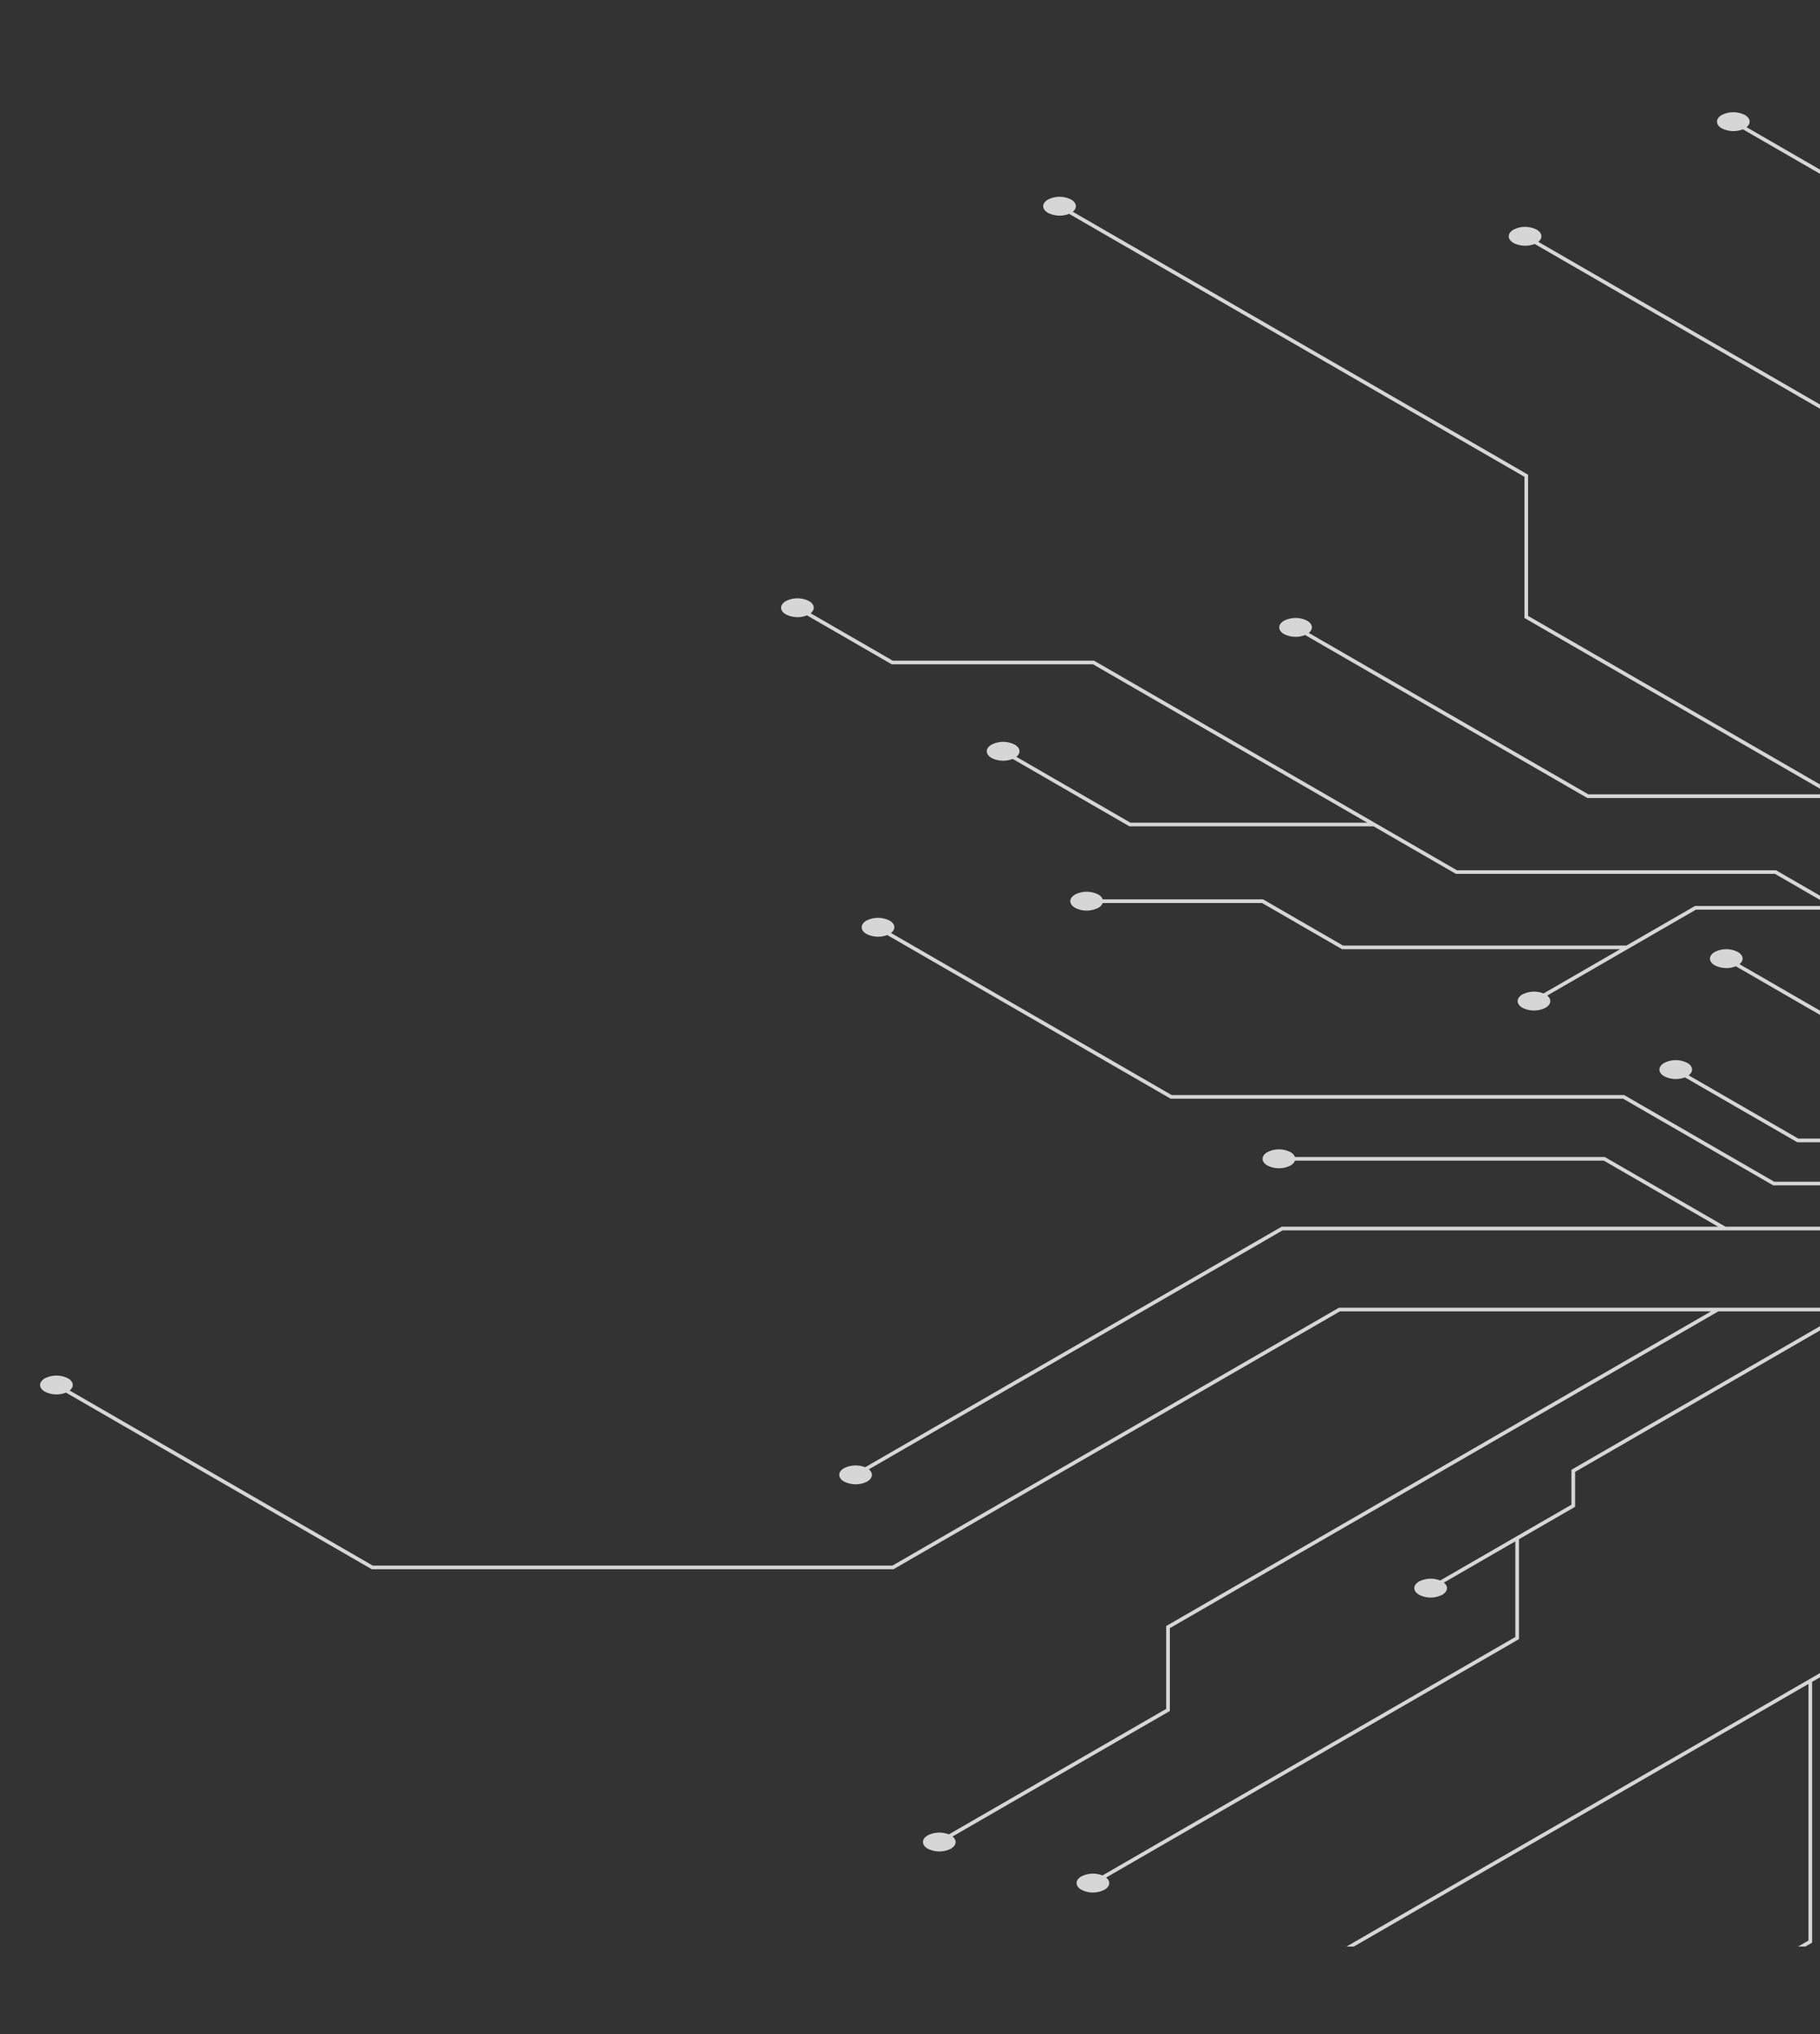 <svg xmlns="http://www.w3.org/2000/svg" xmlns:xlink="http://www.w3.org/1999/xlink" width="469" height="524" viewBox="0 0 469 524">
  <rect x="0" y="0" width="469" height="524" fill="#333333" stroke="none"/>
  <defs>
    <clipPath id="clip-path">
      <rect id="Rectangle_191" data-name="Rectangle 191" width="469" height="524" transform="translate(811 204)" fill="#fff" stroke="#707070" stroke-width="1"/>
    </clipPath>
  </defs>
  <g id="Wire_Picture" data-name="Wire Picture" transform="translate(-811 -204)" clip-path="url(#clip-path)">
    <path id="Path_13218" data-name="Path 13218" d="M1028.757,484.756l-24.924,14.39,0,46.365-221.4,127.823-16.824-9.712,114.206-65.938V585.9l20.247-11.691V547.094l39.266-22.67a6.658,6.658,0,0,0,5.436-.245c1.645-.95,1.645-2.489,0-3.438a6.577,6.577,0,0,0-5.955,0c-1.483.856-1.615,2.188-.424,3.138L899.119,546.55v27.112l-19.3,11.145V541.392l-.236-.136-11.159-6.442,66.949-38.654V452.692l47.561-27.459a6.655,6.655,0,0,0,5.436-.244c1.644-.95,1.644-2.489,0-3.439a6.581,6.581,0,0,0-5.955,0c-1.483.856-1.616,2.188-.424,3.138l-47.561,27.459v43.468l-66.949,38.653L758.634,471.428V422.8a5.828,5.828,0,0,0,2.507-.686c1.644-.949,1.644-2.488,0-3.438a6.584,6.584,0,0,0-5.955,0c-1.645.95-1.645,2.489,0,3.438a5.819,5.819,0,0,0,2.505.686v49.168l.235.137,65.469,37.8H775.684L737.1,487.633c1.191-.95,1.058-2.282-.424-3.138a6.578,6.578,0,0,0-5.955,0c-1.645.949-1.645,2.489,0,3.438a6.661,6.661,0,0,0,5.437.245l39.269,22.672h49.575v-.012l53.866,31.1v55.2L764.664,663.076l-15.314-8.841,80.82-46.662a6.658,6.658,0,0,0,5.436-.245c1.645-.949,1.645-2.489,0-3.438a6.578,6.578,0,0,0-5.955,0c-1.483.856-1.615,2.188-.424,3.138L748.406,653.69l-14.786-8.536L830.3,589.337h26.275a2.422,2.422,0,0,0,1.152,1.248,6.584,6.584,0,0,0,5.955,0c1.645-.95,1.645-2.49,0-3.439a6.584,6.584,0,0,0-5.955,0,2.419,2.419,0,0,0-1.152,1.248H830.045l-.109.063-97.26,56.152-5.968-3.446-.236.135-4.357,2.516-23.164-13.373v-18.61l19.138-11.049v.05h30.029l33.06-19.088a6.658,6.658,0,0,0,5.436-.244c1.645-.95,1.645-2.489,0-3.438a6.578,6.578,0,0,0-5.955,0c-1.483.856-1.615,2.188-.424,3.138l-32.37,18.689H719.637l56.257-32.48a6.639,6.639,0,0,0,5.553-.19c1.645-.95,1.645-2.489,0-3.438a6.578,6.578,0,0,0-5.955,0c-1.446.835-1.617,2.126-.519,3.071L704.8,607.365v-8.956l41.75-24.1V557.287l33.992-19.625a6.658,6.658,0,0,0,5.436-.245c1.645-.949,1.645-2.489,0-3.438a6.578,6.578,0,0,0-5.955,0c-1.483.856-1.615,2.188-.424,3.138l-33.992,19.626v17.018l-41.75,24.1v10.044l-5.848,3.377v19.7L721.17,644.36l-15.219,8.786-47.663-27.519V594.345l32.364-18.685a6.638,6.638,0,0,0,5.553-.19c1.645-.949,1.645-2.488,0-3.438a6.584,6.584,0,0,0-5.955,0c-1.447.836-1.618,2.126-.52,3.071l-31.443,18.153V567.985l24.841-14.342V506.105a5.852,5.852,0,0,0,2.506-.686c1.645-.95,1.645-2.489,0-3.438a6.578,6.578,0,0,0-5.955,0c-1.644.949-1.644,2.488,0,3.438a5.851,5.851,0,0,0,2.506.686V553.1l-23.9,13.8,0-83.825h-.943l0,143.1,47.661,27.519-17.091,9.867L625.62,627.592l0-85.656-29.944-17.29V492.427l-26.44-15.266c1.191-.951,1.059-2.282-.424-3.139a6.584,6.584,0,0,0-5.955,0c-1.645.95-1.645,2.489,0,3.439a6.658,6.658,0,0,0,5.436.244l26.44,15.265v32.22l29.945,17.289,0,85.659L686.971,664.1,674.3,671.418,590.23,622.877l0-73.083-.236-.137-74.419-42.964c1.192-.95,1.06-2.283-.423-3.139a6.584,6.584,0,0,0-5.955,0c-1.644.949-1.644,2.488,0,3.438a6.662,6.662,0,0,0,5.436.245l74.654,43.1,0,73.085.236.136,83.836,48.4-20.53,11.853L512.95,603.057V566.69l-.237-.136-117.1-67.611c1.192-.95,1.06-2.282-.424-3.138a6.576,6.576,0,0,0-5.954,0c-1.645.949-1.645,2.489,0,3.438a6.658,6.658,0,0,0,5.436.245l117.341,67.746V603.6l.237.136,78.439,45.288-62.22,0L456.432,607.44c1.192-.95,1.06-2.282-.423-3.138a6.578,6.578,0,0,0-5.955,0c-1.645.949-1.645,2.488,0,3.438a6.654,6.654,0,0,0,5.436.244l72.72,41.986,64.107,0,59.568,34.393-23.862,13.776-51.2-29.562H494.6l-93.51-53.988H349.218l-21.149-12.211c1.191-.95,1.059-2.282-.424-3.138a6.578,6.578,0,0,0-5.955,0c-1.645.949-1.645,2.488,0,3.438a6.662,6.662,0,0,0,5.436.245l21.839,12.609h51.876L471.5,656.325H410.469l-29.392-16.969c1.191-.951,1.059-2.282-.424-3.139a6.584,6.584,0,0,0-5.955,0c-1.645.95-1.645,2.489,0,3.439a6.656,6.656,0,0,0,5.435.244l30.083,17.368h62.918l21.217,12.25h82.216l14.328,8.273H555.943l-.11.062L538.3,687.975l-73.048,0-20.606-11.9H403.327a2.425,2.425,0,0,0-1.152-1.247,6.584,6.584,0,0,0-5.955,0c-1.645.949-1.645,2.489,0,3.438a6.584,6.584,0,0,0,5.955,0,2.418,2.418,0,0,0,1.152-1.248h41.068L465,688.92l71.667,0-19.738,11.4a6.661,6.661,0,0,0-5.437.244c-1.644.95-1.644,2.489,0,3.438a6.578,6.578,0,0,0,5.955,0c1.483-.856,1.616-2.187.425-3.137L556.2,678.734h36.332l34.551,19.948-12.767,7.371.708.409,7.507,4.335H598.646l-31.22-18.025c1.191-.951,1.058-2.283-.425-3.139a6.584,6.584,0,0,0-5.955,0c-1.644.95-1.644,2.489,0,3.438a6.66,6.66,0,0,0,5.435.246l31.912,18.423H624.16l17.475,10.089-10.747,6.2H611.829l-.109.062-16.649,9.612h-12.5l-28.241-16.3c1.266-.953,1.162-2.319-.35-3.191a6.578,6.578,0,0,0-5.955,0c-1.644.949-1.644,2.488,0,3.438a6.678,6.678,0,0,0,5.344.288l28.949,16.713h13.01l.109-.062,16.649-9.612h17.173L594.9,748.809H576.356l-38.665-22.322h-116.6l-72.321-41.754c1.252-.953,1.143-2.312-.363-3.181a6.578,6.578,0,0,0-5.955,0c-1.645.949-1.645,2.488,0,3.438a6.67,6.67,0,0,0,5.361.28l73.025,42.16h116.6L576.1,749.752h19.054l.109-.063,47.313-27.315,12.412,7.165L601.53,760.406H563.824l-31.11-17.961-79.84,0a2.418,2.418,0,0,0-1.152-1.248,6.584,6.584,0,0,0-5.955,0c-1.645.949-1.645,2.489,0,3.438a6.578,6.578,0,0,0,5.955,0,2.421,2.421,0,0,0,1.152-1.247l79.587,0,29.474,17.018h-112.5l-.109.063-107.215,61.9a6.654,6.654,0,0,0-5.436.245c-1.645.949-1.645,2.488,0,3.438a6.584,6.584,0,0,0,5.955,0c1.482-.856,1.615-2.188.425-3.138l106.633-61.567h152.1l.109-.062,54.043-31.2,14.1,8.141-74.55,43.043H464.218l-.109.062L349.159,847.7l-133.934,0-78.108-45.1c1.19-.95,1.057-2.281-.425-3.137a6.584,6.584,0,0,0-5.955,0c-1.645.949-1.645,2.489,0,3.438a6.659,6.659,0,0,0,5.436.245l78.8,45.495,134.44,0,.11-.062,114.949-66.367H560.09l-140.4,81.062,0,21.339-56.007,32.335a6.656,6.656,0,0,0-5.435.245c-1.644.95-1.644,2.489,0,3.438a6.578,6.578,0,0,0,5.955,0c1.483-.856,1.616-2.188.424-3.139l56.006-32.334,0-21.339,141.35-81.607H594.8L524.117,823.02v8.994L490.3,851.542a6.654,6.654,0,0,0-5.436.245c-1.645.949-1.645,2.488,0,3.438a6.584,6.584,0,0,0,5.955,0c1.483-.856,1.615-2.188.424-3.138l18.415-10.632V866.1L403.265,927.525a6.656,6.656,0,0,0-5.435.245c-1.645.949-1.645,2.488,0,3.438a6.584,6.584,0,0,0,5.955,0c1.483-.856,1.615-2.188.424-3.138L510.6,866.647V840.91l14.463-8.35v-8.994l71.262-41.144-.236-.409,74.9-43.242,13.614,7.86-76.937,44.42v73.085l-141.506,81.7h1.888L585.2,878.193l0,66.1-2.669,1.541h1.888l1.724-1,0-67.189,22.46-12.967V791.6l76.938-44.421,11.987,6.921L638.2,788.349v40.065l.236.137,67.454,38.943V881.08L667.739,903.1a6.658,6.658,0,0,0-5.434.246c-1.645.949-1.645,2.488,0,3.438a6.584,6.584,0,0,0,5.955,0c1.483-.857,1.616-2.188.425-3.139l38.146-22.023V866.949l-.236-.136-67.454-38.944V788.894l44.826-25.879v16.69l-20.55,11.864a6.66,6.66,0,0,0-5.435.246c-1.645.949-1.645,2.488,0,3.438a6.581,6.581,0,0,0,5.955,0c1.482-.856,1.615-2.187.424-3.137L684.91,780.25V762.47l13.559-7.828L714.5,763.9v29.068l-30.24,17.459v20.1l.235.136,63.658,36.753c-1.191.95-1.058,2.282.425,3.138a6.584,6.584,0,0,0,5.955,0c1.644-.95,1.644-2.489,0-3.438a6.656,6.656,0,0,0-5.435-.245l-63.9-36.89V810.969l29.3-16.913v20.035l39.182,22.622c-1.19.951-1.057,2.283.426,3.138a6.579,6.579,0,0,0,5.954,0c1.645-.949,1.645-2.488,0-3.438a6.656,6.656,0,0,0-5.437-.244l-39.183-22.624,0-49.1,11.26,6.5.236-.135,18.318-10.576,16.8,9.7v23.577L806.725,819.3V841.52a5.852,5.852,0,0,0-2.506.686c-1.644.95-1.644,2.489,0,3.438a6.577,6.577,0,0,0,5.955,0c1.645-.949,1.645-2.488,0-3.438a5.852,5.852,0,0,0-2.506-.686V818.75l-44.662-25.785V770.479l72.3,41.744v44.249l-39.214,22.64H760.109l-.109.062-61.749,35.652a6.658,6.658,0,0,0-5.436.245c-1.644.949-1.644,2.488,0,3.438a6.584,6.584,0,0,0,5.955,0c1.483-.856,1.616-2.187.425-3.138l61.167-35.316h34.1L681.024,945.548a6.658,6.658,0,0,0-5.436.245c-.022.013-.037.028-.058.041h6.888l153.833-88.817v-45.34l-.235-.136L746.2,759.687l18.075-10.436,153.343,88.533v52.827L970,920.856c-1.191.95-1.058,2.281.425,3.137a6.578,6.578,0,0,0,5.955,0c1.644-.949,1.644-2.488,0-3.438a6.662,6.662,0,0,0-5.436-.245l-52.384-30.244V837.239l-.236-.137-153.106-88.4,17.208-9.935,151.647,87.552h90.435l4.245,2.45v-1.089l-3.992-2.3H934.33L806.318,751.472h25.746L875.755,776.7h33.654l.11-.062,46.675-26.948a6.656,6.656,0,0,0,5.435-.245c1.645-.949,1.645-2.488,0-3.438a6.584,6.584,0,0,0-5.955,0c-1.483.856-1.616,2.187-.425,3.138l-46.094,26.612H876.008l-43.691-25.224H804.685l-21.31-12.3,45.935-26.521,13.062,7.541v19.8L875.553,758.2c-1.19.95-1.057,2.281.425,3.137a6.577,6.577,0,0,0,5.955,0c1.644-.949,1.644-2.488,0-3.438a6.658,6.658,0,0,0-5.436-.245L843.315,738.5v-18.7l35.386,20.43h16.757l.109-.063,19.979-11.534a6.656,6.656,0,0,0,5.435-.245c1.644-.949,1.644-2.489,0-3.438a6.578,6.578,0,0,0-5.955,0c-1.483.856-1.616,2.188-.424,3.138l-19.4,11.2H878.955l-48.7-28.119,8.846-5.107-.707-.41L810.866,689.75l13.221-7.634H844.08l14.306,8.261c-1.14.948-.986,2.257.476,3.1a6.58,6.58,0,0,0,5.956,0c1.644-.949,1.644-2.488,0-3.438a6.65,6.65,0,0,0-5.5-.215l-14.986-8.652H825.721l33.713-19.464,79.329,45.8h57.081l.109-.063,32.139-18.555a5.89,5.89,0,0,0,.665.185v-4.339a4.964,4.964,0,0,0-1.184.471c-1.483.856-1.616,2.187-.425,3.137l-31.557,18.221H939.016l-61.18-35.323h26.185l25.6,14.78c-1.192.95-1.059,2.282.424,3.138a6.584,6.584,0,0,0,5.955,0c1.644-.95,1.644-2.489,0-3.438a6.66,6.66,0,0,0-5.435-.246L904.274,670.3l-28.071,0-15.824-9.136,40.273-23.252,128.1,0v-.943l-126.472,0,15.976-9.224h95.28l.109-.063,15.107-8.722V617.87l-15.469,8.93-95.28,0-.109.063-107.977,62.34-11.987-6.92,113.521-65.541,83.021,0,.11-.062,34.17-19.728v-1.09L994.224,615.8l-83.021,0-.109.062-114.1,65.876-13.615-7.86,221.4-127.825,0-46.364,23.981-13.845Zm-191.542,221.3-110.51,63.8L616.2,706.053l110.51-63.8Z" transform="translate(691.83 -240.4)" fill="#fff" opacity="0.8"/>
  </g>
</svg>
